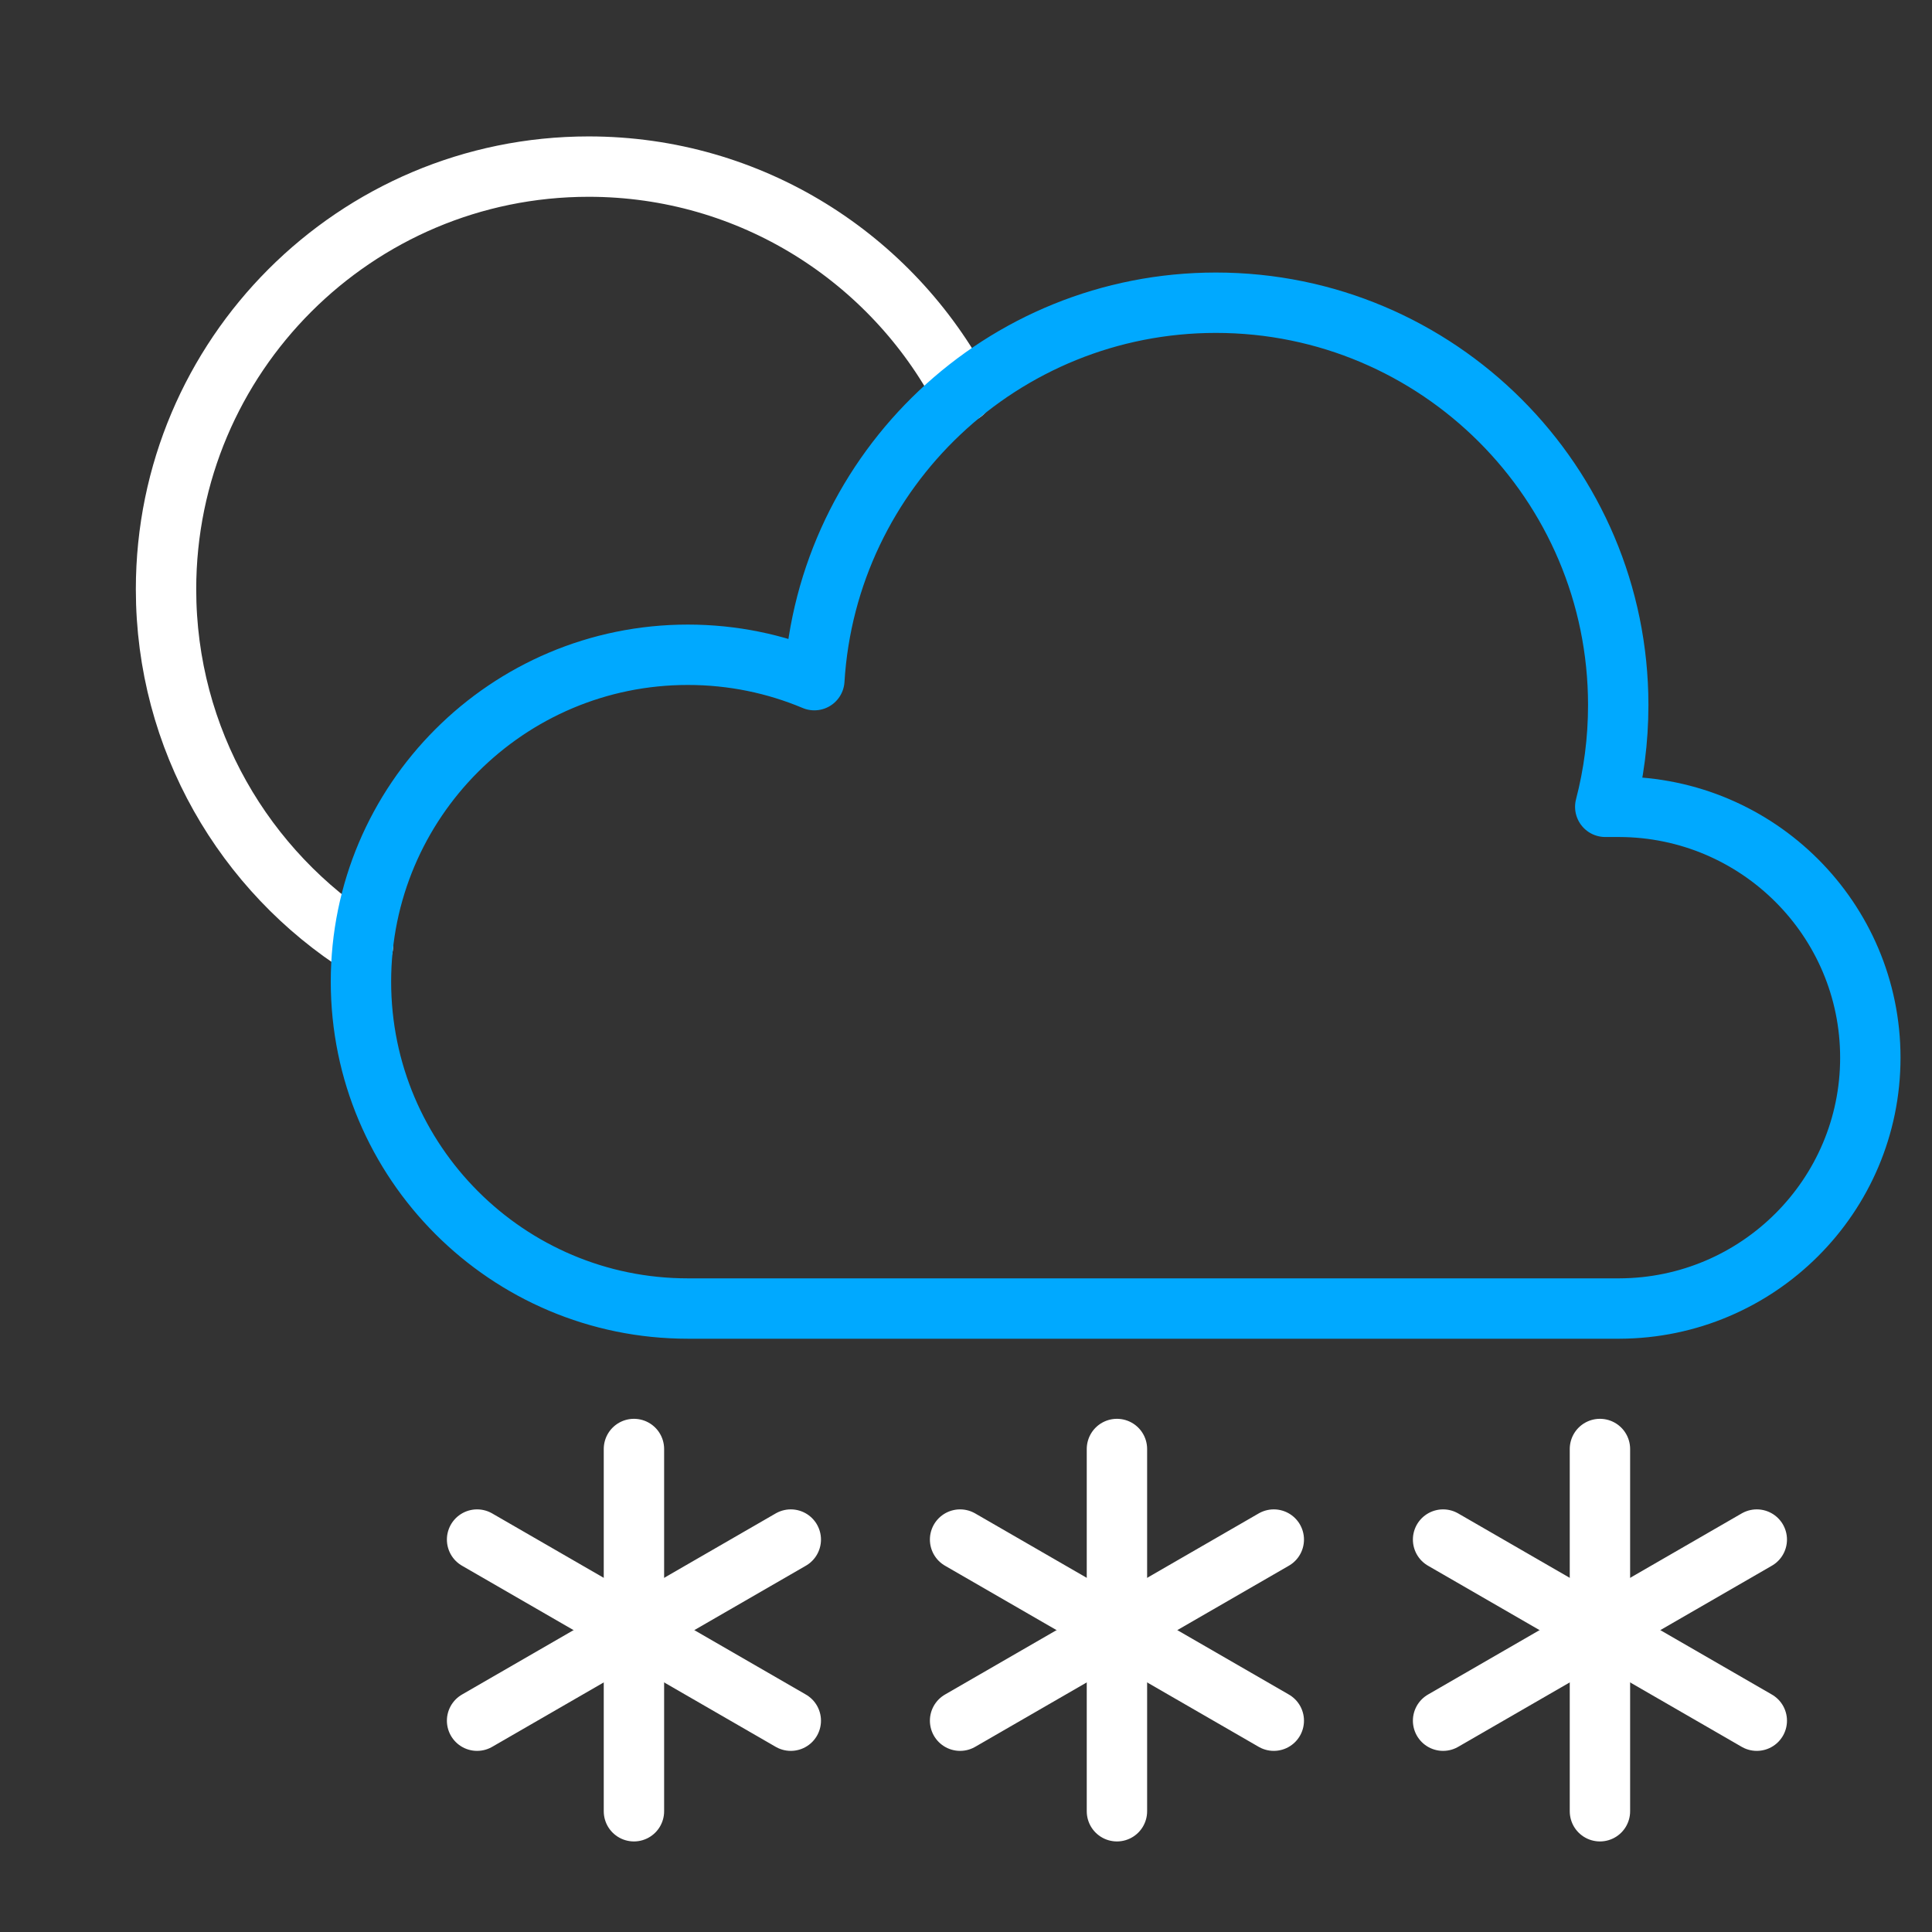 <?xml version="1.0" encoding="UTF-8" standalone="no"?><!DOCTYPE svg PUBLIC "-//W3C//DTD SVG 1.1//EN" "http://www.w3.org/Graphics/SVG/1.1/DTD/svg11.dtd"><svg width="100%" height="100%" viewBox="0 0 64 64" version="1.1" xmlns="http://www.w3.org/2000/svg" xmlns:xlink="http://www.w3.org/1999/xlink" xml:space="preserve" xmlns:serif="http://www.serif.com/" style="fill-rule:evenodd;clip-rule:evenodd;stroke-linecap:round;stroke-linejoin:round;stroke-miterlimit:1.5;"><rect x="0" y="0" width="64" height="64" fill="#333333" stroke="none"/><g id="Partly-Cloudy-Heavy-Snow-Night" serif:id="Partly Cloudy Heavy Snow Night"><g id="Partly-Cloudy-Night" serif:id="Partly Cloudy Night"><path id="Curve" d="M12.021,31.353c-3.918,-2.483 -6.521,-6.857 -6.521,-11.834c0,-7.727 6.273,-14 14,-14c5.376,0 10.048,3.036 12.394,7.486" style="fill:none;stroke:#fff;stroke-width:2px;"/><path id="Medium-cloud" serif:id="Medium cloud" d="M22.786,43.347c-5.977,0 -10.829,-4.852 -10.829,-10.829c0,-5.976 4.852,-10.828 10.829,-10.828c1.485,0 2.901,0.299 4.19,0.841c0.426,-6.972 6.224,-12.503 13.303,-12.503c7.355,0 13.327,5.972 13.327,13.328c0,1.164 -0.149,2.294 -0.43,3.371l0.468,0l0,0c4.59,0.014 8.313,3.732 8.313,8.31c0,4.578 -3.723,8.296 -8.313,8.31l0,0l-30.858,0Z" style="fill:none;stroke:#00a9ff;stroke-width:2px;"/></g><g id="Snow-S" serif:id="Snow S"><g id="Group"><path id="Curve1" serif:id="Curve" d="M37,48l0,12" style="fill:none;stroke:#fff;stroke-width:2px;"/><path id="Curve2" serif:id="Curve" d="M31.804,57l10.392,-6" style="fill:none;stroke:#fff;stroke-width:2px;"/><path id="Curve3" serif:id="Curve" d="M31.804,51l10.392,6" style="fill:none;stroke:#fff;stroke-width:2px;"/></g></g><g id="Snow-S1" serif:id="Snow S"><g id="Group1" serif:id="Group"><path id="Curve4" serif:id="Curve" d="M53,48l0,12" style="fill:none;stroke:#fff;stroke-width:2px;"/><path id="Curve5" serif:id="Curve" d="M47.804,57l10.392,-6" style="fill:none;stroke:#fff;stroke-width:2px;"/><path id="Curve6" serif:id="Curve" d="M47.804,51l10.392,6" style="fill:none;stroke:#fff;stroke-width:2px;"/></g></g><g id="Snow-S2" serif:id="Snow S"><g id="Group2" serif:id="Group"><path id="Curve7" serif:id="Curve" d="M21,48l0,12" style="fill:none;stroke:#fff;stroke-width:2px;"/><path id="Curve8" serif:id="Curve" d="M15.804,57l10.392,-6" style="fill:none;stroke:#fff;stroke-width:2px;"/><path id="Curve9" serif:id="Curve" d="M15.804,51l10.392,6" style="fill:none;stroke:#fff;stroke-width:2px;"/></g></g></g></svg>